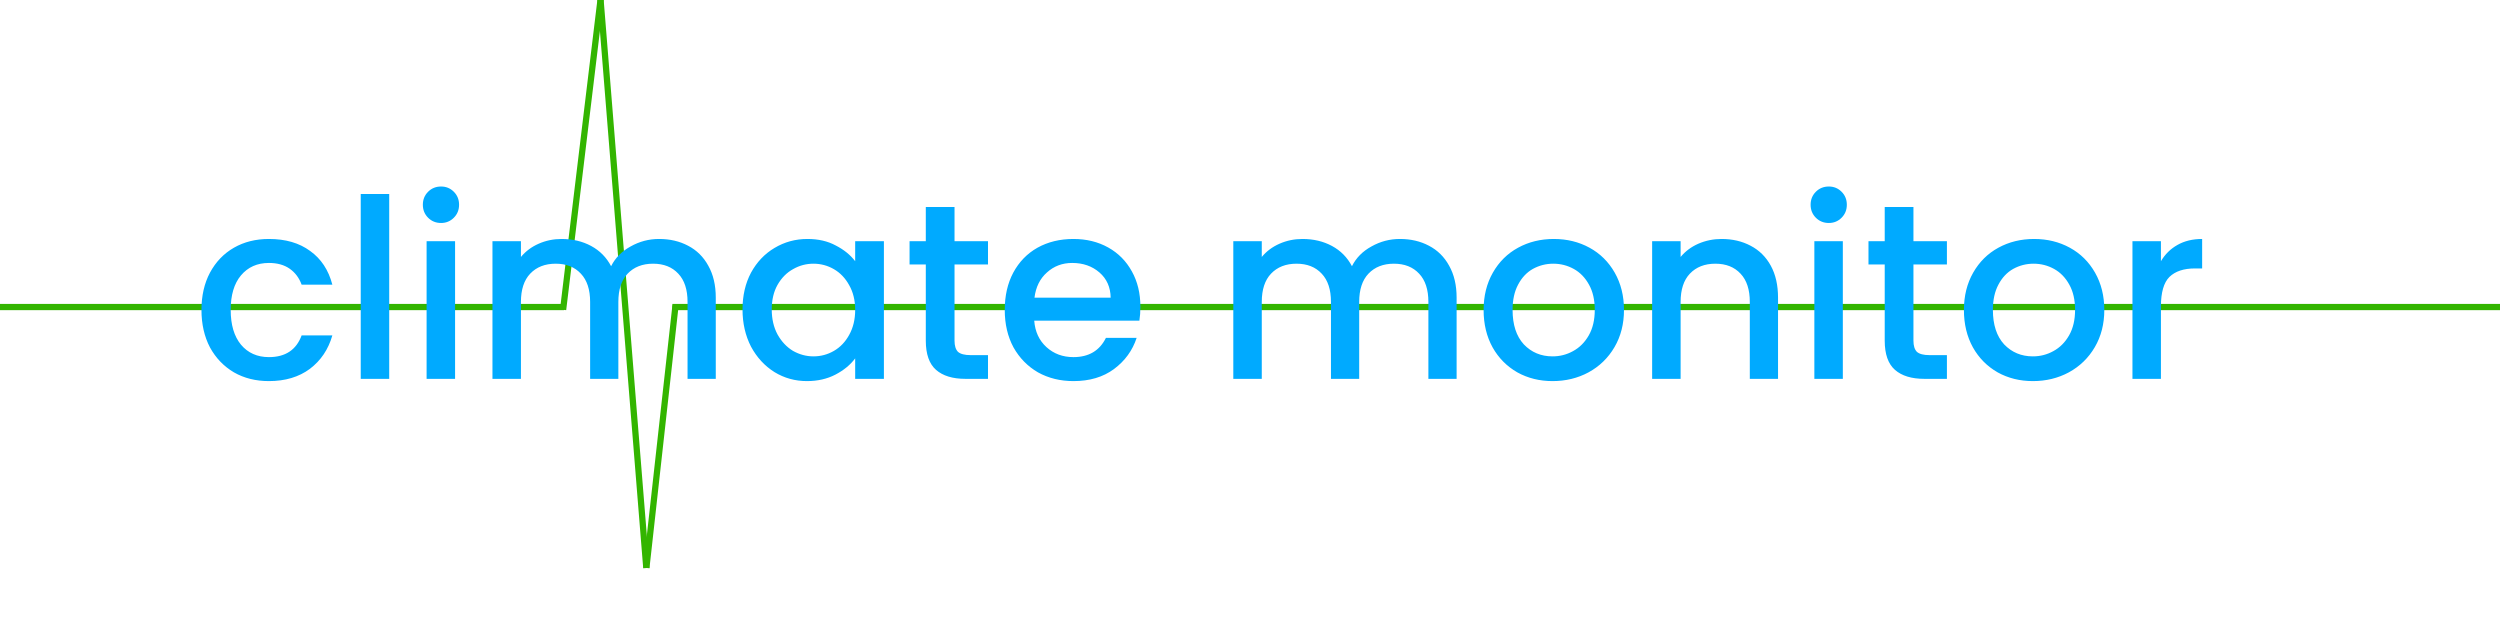 <svg width="1201" height="298" viewBox="0 0 1201 298" fill="none" xmlns="http://www.w3.org/2000/svg">
<rect x="0" y="0" width="1201" height="298" fill="#333333" stroke="none"/>
<g clip-path="url(#clip0)">
<rect width="1201" height="298" fill="white"/>
<line y1="147.5" x2="271" y2="147.5" stroke="#33B500" stroke-width="3"/>
<line x1="270.511" y1="148.82" x2="288.511" y2="-0.18" stroke="#33B500" stroke-width="3"/>
<line x1="310.509" y1="272.834" x2="324.509" y2="146.834" stroke="#33B500" stroke-width="3"/>
<line x1="288.495" y1="-0.12" x2="310.495" y2="272.88" stroke="#33B500" stroke-width="3"/>
<line x1="323" y1="147.5" x2="1201" y2="147.5" stroke="#33B500" stroke-width="3"/>
<path d="M96.784 148.88C96.784 142.08 98.144 136.12 100.864 131C103.664 125.8 107.504 121.8 112.384 119C117.264 116.2 122.864 114.8 129.184 114.8C137.184 114.8 143.784 116.72 148.984 120.56C154.264 124.32 157.824 129.72 159.664 136.76H144.904C143.704 133.48 141.784 130.92 139.144 129.08C136.504 127.24 133.184 126.32 129.184 126.32C123.584 126.32 119.104 128.32 115.744 132.32C112.464 136.24 110.824 141.76 110.824 148.88C110.824 156 112.464 161.56 115.744 165.56C119.104 169.56 123.584 171.56 129.184 171.56C137.104 171.56 142.344 168.08 144.904 161.12H159.664C157.744 167.84 154.144 173.2 148.864 177.2C143.584 181.12 137.024 183.08 129.184 183.08C122.864 183.08 117.264 181.68 112.384 178.88C107.504 176 103.664 172 100.864 166.88C98.144 161.68 96.784 155.68 96.784 148.88ZM186.977 93.2V182H173.297V93.2H186.977ZM211.898 107.12C209.418 107.12 207.338 106.28 205.658 104.6C203.978 102.92 203.138 100.84 203.138 98.36C203.138 95.88 203.978 93.8 205.658 92.12C207.338 90.44 209.418 89.6 211.898 89.6C214.298 89.6 216.338 90.44 218.018 92.12C219.698 93.8 220.538 95.88 220.538 98.36C220.538 100.84 219.698 102.92 218.018 104.6C216.338 106.28 214.298 107.12 211.898 107.12ZM218.618 115.88V182H204.938V115.88H218.618ZM316.618 114.8C321.818 114.8 326.458 115.88 330.538 118.04C334.698 120.2 337.938 123.4 340.258 127.64C342.658 131.88 343.858 137 343.858 143V182H330.298V145.04C330.298 139.12 328.818 134.6 325.858 131.48C322.898 128.28 318.858 126.68 313.738 126.68C308.618 126.68 304.538 128.28 301.498 131.48C298.538 134.6 297.058 139.12 297.058 145.04V182H283.498V145.04C283.498 139.12 282.018 134.6 279.058 131.48C276.098 128.28 272.058 126.68 266.938 126.68C261.818 126.68 257.738 128.28 254.698 131.48C251.738 134.6 250.258 139.12 250.258 145.04V182H236.578V115.88H250.258V123.44C252.498 120.72 255.338 118.6 258.778 117.08C262.218 115.56 265.898 114.8 269.818 114.8C275.098 114.8 279.818 115.92 283.978 118.16C288.138 120.4 291.338 123.64 293.578 127.88C295.578 123.88 298.698 120.72 302.938 118.4C307.178 116 311.738 114.8 316.618 114.8ZM356.706 148.64C356.706 142 358.066 136.12 360.786 131C363.586 125.88 367.346 121.92 372.066 119.12C376.866 116.24 382.146 114.8 387.906 114.8C393.106 114.8 397.626 115.84 401.466 117.92C405.386 119.92 408.506 122.44 410.826 125.48V115.88H424.626V182H410.826V172.16C408.506 175.28 405.346 177.88 401.346 179.96C397.346 182.04 392.786 183.08 387.666 183.08C381.986 183.08 376.786 181.64 372.066 178.76C367.346 175.8 363.586 171.72 360.786 166.52C358.066 161.24 356.706 155.28 356.706 148.64ZM410.826 148.88C410.826 144.32 409.866 140.36 407.946 137C406.106 133.64 403.666 131.08 400.626 129.32C397.586 127.56 394.306 126.68 390.786 126.68C387.266 126.68 383.986 127.56 380.946 129.32C377.906 131 375.426 133.52 373.506 136.88C371.666 140.16 370.746 144.08 370.746 148.64C370.746 153.2 371.666 157.2 373.506 160.64C375.426 164.08 377.906 166.72 380.946 168.56C384.066 170.32 387.346 171.2 390.786 171.2C394.306 171.2 397.586 170.32 400.626 168.56C403.666 166.8 406.106 164.24 407.946 160.88C409.866 157.44 410.826 153.44 410.826 148.88ZM458.554 127.04V163.64C458.554 166.12 459.114 167.92 460.234 169.04C461.434 170.08 463.434 170.6 466.234 170.6H474.634V182H463.834C457.674 182 452.954 180.56 449.674 177.68C446.394 174.8 444.754 170.12 444.754 163.64V127.04H436.954V115.88H444.754V99.44H458.554V115.88H474.634V127.04H458.554ZM547.842 147.32C547.842 149.8 547.682 152.04 547.362 154.04H496.842C497.242 159.32 499.202 163.56 502.722 166.76C506.242 169.96 510.562 171.56 515.682 171.56C523.042 171.56 528.242 168.48 531.282 162.32H546.042C544.042 168.4 540.402 173.4 535.122 177.32C529.922 181.16 523.442 183.08 515.682 183.08C509.362 183.08 503.682 181.68 498.642 178.88C493.682 176 489.762 172 486.882 166.88C484.082 161.68 482.682 155.68 482.682 148.88C482.682 142.08 484.042 136.12 486.762 131C489.562 125.8 493.442 121.8 498.402 119C503.442 116.2 509.202 114.8 515.682 114.8C521.922 114.8 527.482 116.16 532.362 118.88C537.242 121.6 541.042 125.44 543.762 130.4C546.482 135.28 547.842 140.92 547.842 147.32ZM533.562 143C533.482 137.96 531.682 133.92 528.162 130.88C524.642 127.84 520.282 126.32 515.082 126.32C510.362 126.32 506.322 127.84 502.962 130.88C499.602 133.84 497.602 137.88 496.962 143H533.562ZM672.517 114.8C677.717 114.8 682.357 115.88 686.437 118.04C690.597 120.2 693.837 123.4 696.157 127.64C698.557 131.88 699.757 137 699.757 143V182H686.197V145.04C686.197 139.12 684.717 134.6 681.757 131.48C678.797 128.28 674.757 126.68 669.637 126.68C664.517 126.68 660.437 128.28 657.397 131.48C654.437 134.6 652.957 139.12 652.957 145.04V182H639.397V145.04C639.397 139.12 637.917 134.6 634.957 131.48C631.997 128.28 627.957 126.68 622.837 126.68C617.717 126.68 613.637 128.28 610.597 131.48C607.637 134.6 606.157 139.12 606.157 145.04V182H592.477V115.88H606.157V123.44C608.397 120.72 611.237 118.6 614.677 117.08C618.117 115.56 621.797 114.8 625.717 114.8C630.997 114.8 635.717 115.92 639.877 118.16C644.037 120.4 647.237 123.64 649.477 127.88C651.477 123.88 654.597 120.72 658.837 118.4C663.077 116 667.637 114.8 672.517 114.8ZM745.844 183.08C739.604 183.08 733.964 181.68 728.924 178.88C723.884 176 719.924 172 717.044 166.88C714.164 161.68 712.724 155.68 712.724 148.88C712.724 142.16 714.204 136.2 717.164 131C720.124 125.8 724.164 121.8 729.284 119C734.404 116.2 740.124 114.8 746.444 114.8C752.764 114.8 758.484 116.2 763.604 119C768.724 121.8 772.764 125.8 775.724 131C778.684 136.2 780.164 142.16 780.164 148.88C780.164 155.6 778.644 161.56 775.604 166.76C772.564 171.96 768.404 176 763.124 178.88C757.924 181.68 752.164 183.08 745.844 183.08ZM745.844 171.2C749.364 171.2 752.644 170.36 755.684 168.68C758.804 167 761.324 164.48 763.244 161.12C765.164 157.76 766.124 153.68 766.124 148.88C766.124 144.08 765.204 140.04 763.364 136.76C761.524 133.4 759.084 130.88 756.044 129.2C753.004 127.52 749.724 126.68 746.204 126.68C742.684 126.68 739.404 127.52 736.364 129.2C733.404 130.88 731.044 133.4 729.284 136.76C727.524 140.04 726.644 144.08 726.644 148.88C726.644 156 728.444 161.52 732.044 165.44C735.724 169.28 740.324 171.2 745.844 171.2ZM827.048 114.8C832.248 114.8 836.888 115.88 840.968 118.04C845.128 120.2 848.368 123.4 850.688 127.64C853.008 131.88 854.168 137 854.168 143V182H840.608V145.04C840.608 139.12 839.128 134.6 836.168 131.48C833.208 128.28 829.168 126.68 824.048 126.68C818.928 126.68 814.848 128.28 811.808 131.48C808.848 134.6 807.368 139.12 807.368 145.04V182H793.688V115.88H807.368V123.44C809.608 120.72 812.448 118.6 815.888 117.08C819.408 115.56 823.128 114.8 827.048 114.8ZM878.577 107.12C876.097 107.12 874.017 106.28 872.337 104.6C870.657 102.92 869.817 100.84 869.817 98.36C869.817 95.88 870.657 93.8 872.337 92.12C874.017 90.44 876.097 89.6 878.577 89.6C880.977 89.6 883.017 90.44 884.697 92.12C886.377 93.8 887.217 95.88 887.217 98.36C887.217 100.84 886.377 102.92 884.697 104.6C883.017 106.28 880.977 107.12 878.577 107.12ZM885.297 115.88V182H871.617V115.88H885.297ZM919.218 127.04V163.64C919.218 166.12 919.778 167.92 920.898 169.04C922.098 170.08 924.098 170.6 926.898 170.6H935.298V182H924.498C918.338 182 913.618 180.56 910.338 177.68C907.058 174.8 905.418 170.12 905.418 163.64V127.04H897.618V115.88H905.418V99.44H919.218V115.88H935.298V127.04H919.218ZM976.586 183.08C970.346 183.08 964.706 181.68 959.666 178.88C954.626 176 950.666 172 947.786 166.88C944.906 161.68 943.466 155.68 943.466 148.88C943.466 142.16 944.946 136.2 947.906 131C950.866 125.8 954.906 121.8 960.026 119C965.146 116.2 970.866 114.8 977.186 114.8C983.506 114.8 989.226 116.2 994.346 119C999.466 121.8 1003.51 125.8 1006.47 131C1009.43 136.2 1010.91 142.16 1010.91 148.88C1010.91 155.6 1009.39 161.56 1006.35 166.76C1003.31 171.96 999.146 176 993.866 178.88C988.666 181.68 982.906 183.08 976.586 183.08ZM976.586 171.2C980.106 171.2 983.386 170.36 986.426 168.68C989.546 167 992.066 164.48 993.986 161.12C995.906 157.76 996.866 153.68 996.866 148.88C996.866 144.08 995.946 140.04 994.106 136.76C992.266 133.4 989.826 130.88 986.786 129.2C983.746 127.52 980.466 126.68 976.946 126.68C973.426 126.68 970.146 127.52 967.106 129.2C964.146 130.88 961.786 133.4 960.026 136.76C958.266 140.04 957.386 144.08 957.386 148.88C957.386 156 959.186 161.52 962.786 165.44C966.466 169.28 971.066 171.2 976.586 171.2ZM1038.11 125.48C1040.11 122.12 1042.75 119.52 1046.03 117.68C1049.39 115.76 1053.35 114.8 1057.91 114.8V128.96H1054.43C1049.07 128.96 1044.99 130.32 1042.19 133.04C1039.47 135.76 1038.11 140.48 1038.11 147.2V182H1024.43V115.88H1038.11V125.48Z" fill="#00AAFF"/>
</g>
<defs>
<clipPath id="clip0">
<rect width="1201" height="298" fill="white"/>
</clipPath>
</defs>
</svg>

